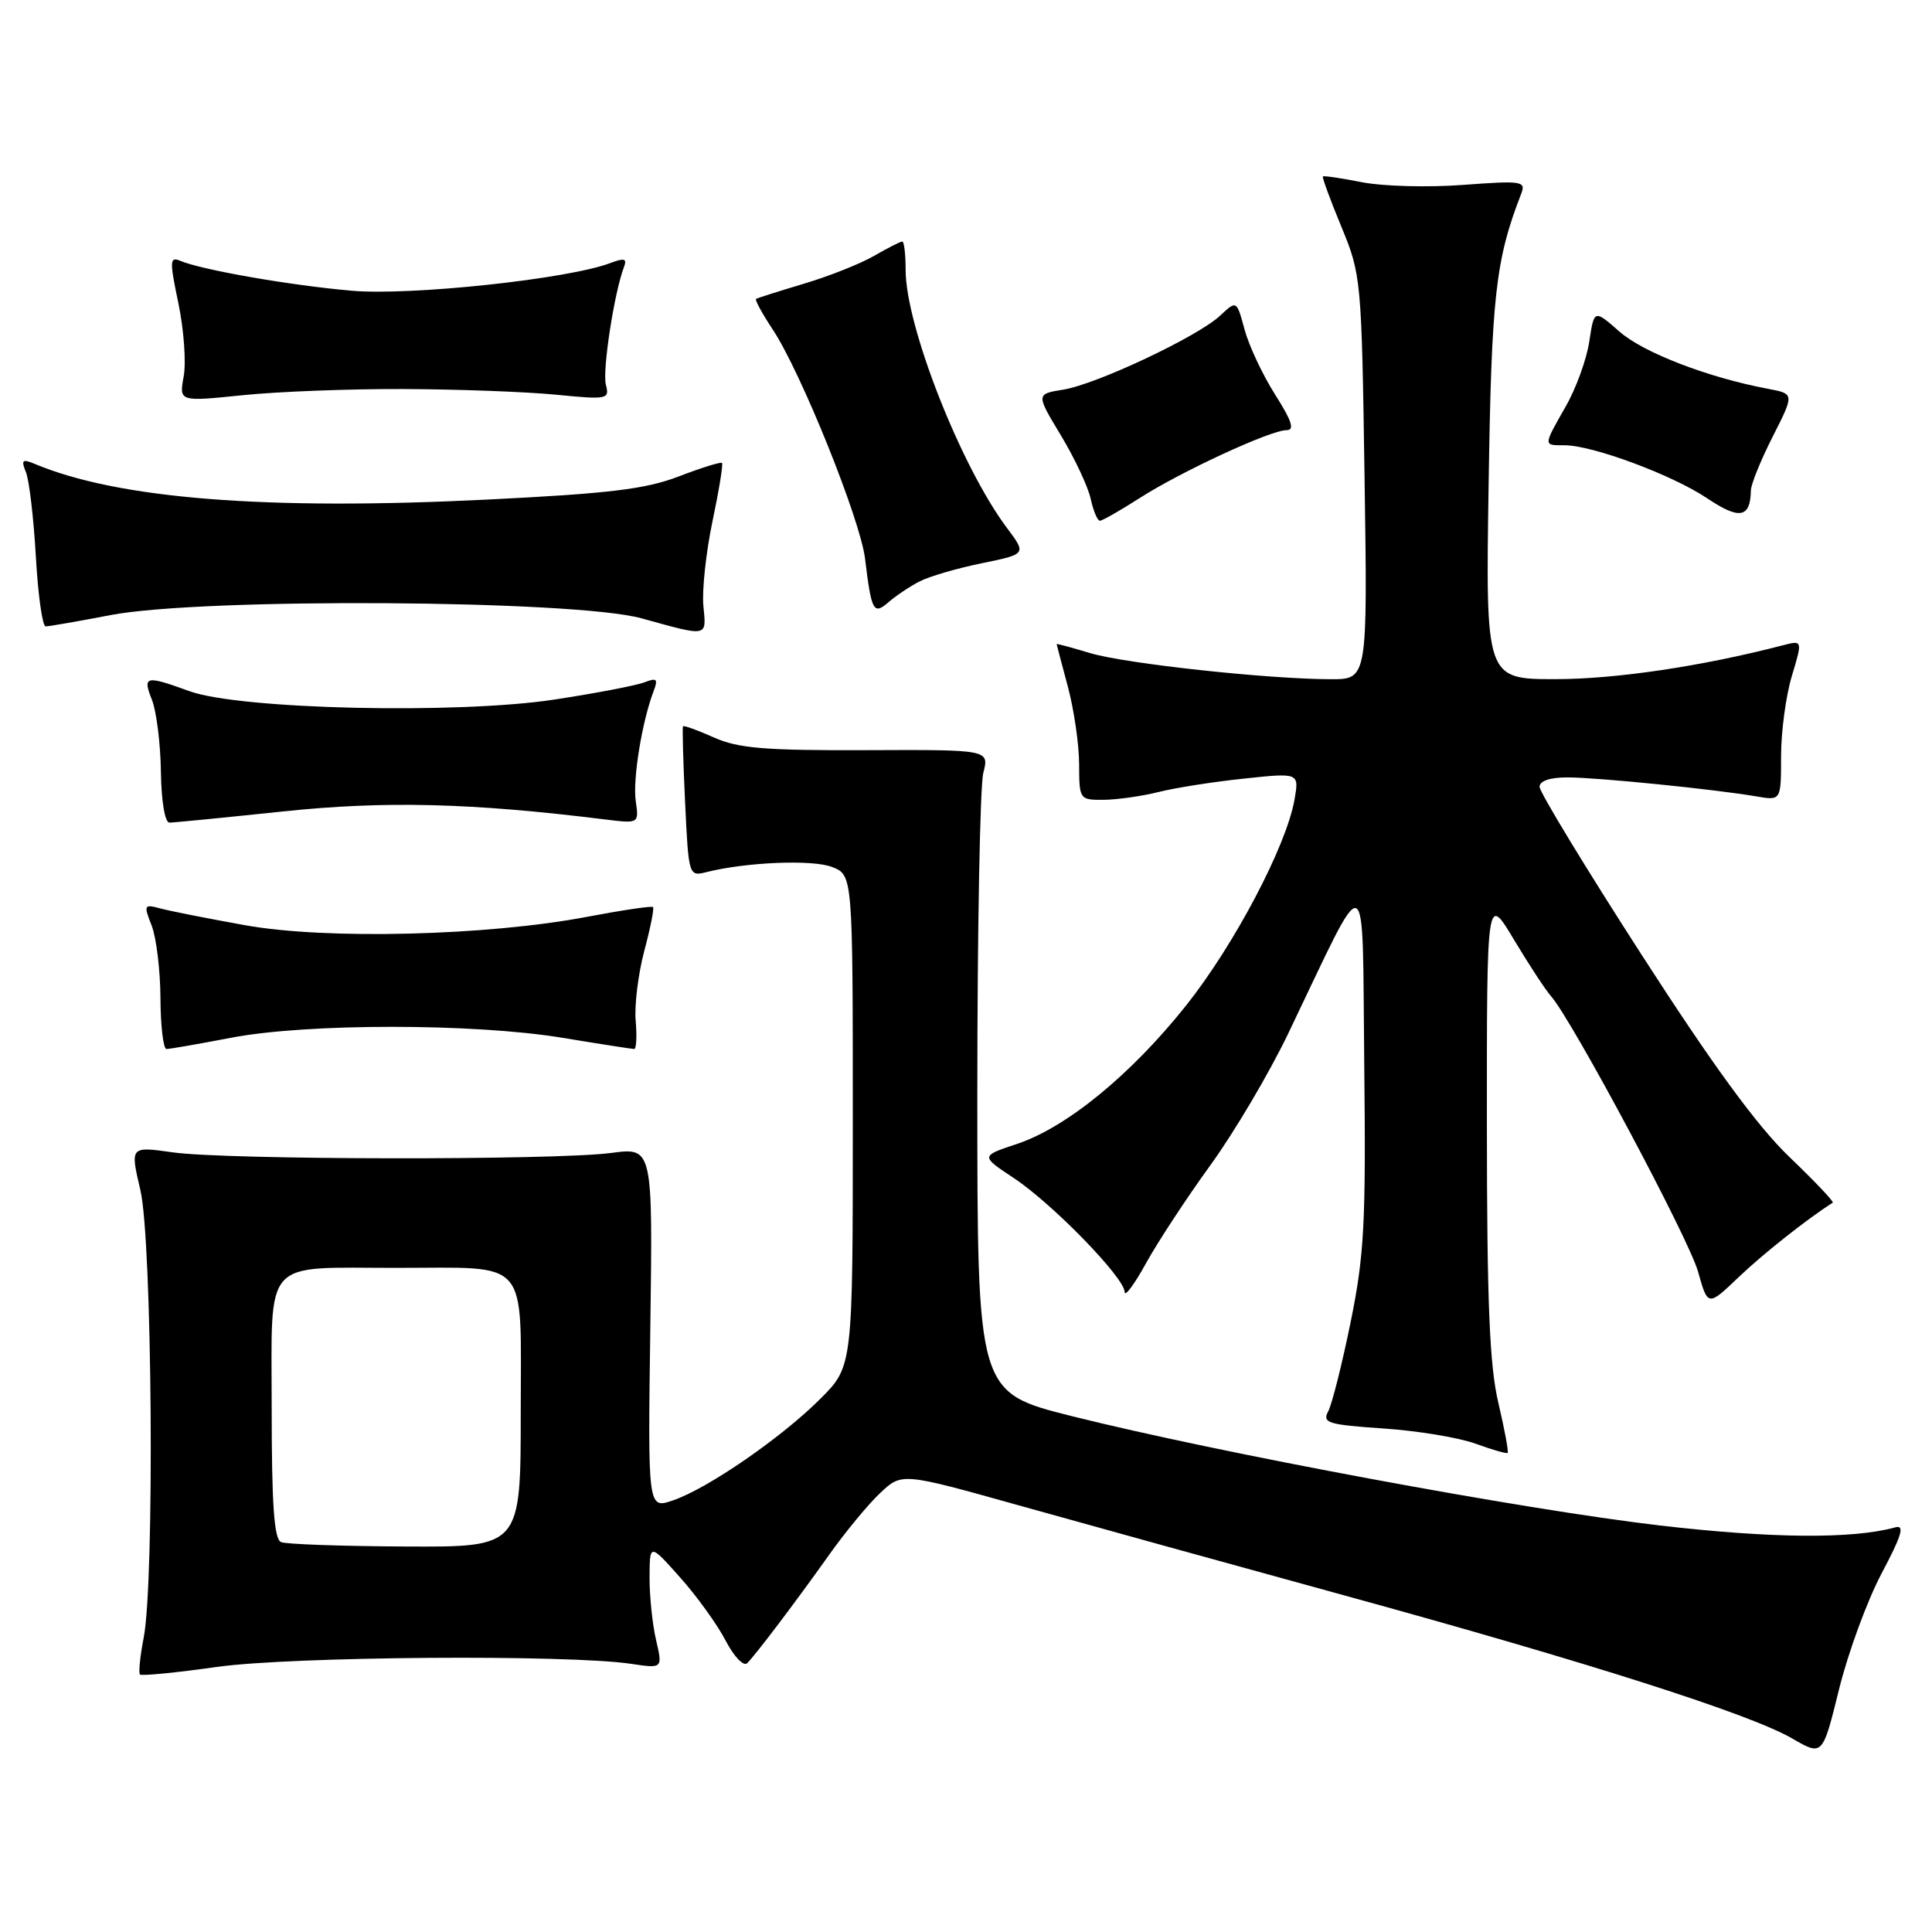 <?xml version="1.0" encoding="UTF-8" standalone="no"?>
<!DOCTYPE svg PUBLIC "-//W3C//DTD SVG 1.1//EN" "http://www.w3.org/Graphics/SVG/1.1/DTD/svg11.dtd" >
<svg xmlns="http://www.w3.org/2000/svg" xmlns:xlink="http://www.w3.org/1999/xlink" version="1.1" viewBox="0 0 256 256">
 <g >
 <path fill="currentColor"
d=" M 249.33 208.47 C 251.98 203.48 252.42 202.03 251.15 202.38 C 245.50 203.94 234.86 203.86 220.00 202.14 C 201.86 200.03 161.57 192.54 142.00 187.64 C 129.50 184.50 129.50 184.50 129.50 145.00 C 129.50 123.28 129.86 104.11 130.29 102.42 C 131.09 99.33 131.09 99.33 114.79 99.40 C 101.35 99.45 97.82 99.16 94.60 97.72 C 92.45 96.76 90.61 96.09 90.50 96.24 C 90.40 96.38 90.52 100.92 90.78 106.33 C 91.24 116.05 91.27 116.15 93.60 115.56 C 98.91 114.23 107.66 113.87 110.25 114.88 C 113.00 115.95 113.00 115.95 113.00 148.50 C 113.00 181.05 113.00 181.05 108.70 185.35 C 103.54 190.51 93.78 197.24 89.17 198.81 C 85.84 199.95 85.84 199.95 86.17 176.00 C 86.50 152.04 86.50 152.04 81.00 152.77 C 73.56 153.76 29.89 153.70 22.87 152.69 C 17.24 151.89 17.24 151.89 18.60 157.69 C 20.17 164.35 20.50 209.44 19.04 217.00 C 18.56 219.47 18.34 221.67 18.55 221.88 C 18.76 222.09 23.34 221.64 28.72 220.88 C 38.62 219.48 75.24 219.21 83.65 220.47 C 87.81 221.09 87.81 221.09 86.93 217.30 C 86.44 215.21 86.06 211.47 86.07 209.00 C 86.09 204.50 86.09 204.50 90.10 209.00 C 92.31 211.47 95.03 215.24 96.14 217.37 C 97.27 219.54 98.54 220.86 99.02 220.37 C 100.24 219.12 105.33 212.40 109.88 206.00 C 112.03 202.97 115.07 199.29 116.64 197.82 C 119.50 195.13 119.50 195.13 135.00 199.47 C 143.53 201.86 162.95 207.23 178.17 211.41 C 210.62 220.32 231.91 227.12 237.50 230.37 C 241.50 232.69 241.50 232.69 243.68 223.85 C 244.88 218.99 247.42 212.07 249.33 208.47 Z  M 198.54 185.89 C 197.37 180.94 197.03 172.65 197.02 149.00 C 197.01 118.50 197.01 118.50 200.60 124.50 C 202.58 127.80 204.79 131.18 205.52 132.00 C 208.35 135.22 223.78 164.13 225.00 168.50 C 226.30 173.13 226.30 173.13 230.40 169.21 C 233.62 166.14 239.44 161.53 242.85 159.36 C 243.04 159.24 240.46 156.52 237.12 153.32 C 232.85 149.23 227.01 141.24 217.52 126.51 C 210.08 114.97 204.00 104.95 204.00 104.26 C 204.00 103.47 205.40 103.00 207.75 103.01 C 211.70 103.02 227.22 104.58 232.75 105.53 C 236.00 106.09 236.00 106.09 236.00 100.20 C 236.00 96.97 236.64 92.18 237.43 89.57 C 238.86 84.82 238.86 84.82 236.18 85.52 C 225.54 88.28 214.16 89.98 206.18 89.99 C 196.85 90.00 196.85 90.00 197.25 64.25 C 197.63 39.21 198.16 34.46 201.56 25.69 C 202.22 24.00 201.70 23.92 193.88 24.50 C 189.27 24.85 183.25 24.69 180.50 24.15 C 177.75 23.61 175.40 23.26 175.29 23.38 C 175.17 23.50 176.27 26.50 177.74 30.05 C 180.36 36.38 180.42 36.98 180.81 63.25 C 181.21 90.00 181.21 90.00 176.36 90.00 C 168.03 89.99 149.12 87.94 144.45 86.54 C 142.00 85.80 140.01 85.26 140.01 85.35 C 140.02 85.43 140.69 87.97 141.50 91.00 C 142.31 94.03 142.98 98.64 142.99 101.25 C 143.00 105.94 143.04 106.00 146.25 105.98 C 148.04 105.96 151.30 105.50 153.50 104.95 C 155.70 104.39 160.80 103.59 164.82 103.17 C 172.15 102.39 172.15 102.39 171.53 105.95 C 170.45 112.11 163.55 125.20 157.16 133.24 C 149.84 142.42 141.32 149.40 134.72 151.59 C 129.93 153.18 129.93 153.18 134.32 156.09 C 139.44 159.48 148.99 169.29 149.02 171.19 C 149.03 171.91 150.31 170.19 151.86 167.37 C 153.42 164.55 157.26 158.70 160.40 154.37 C 163.54 150.04 168.16 142.22 170.67 137.00 C 181.54 114.34 180.47 113.91 180.77 141.02 C 181.00 162.03 180.78 166.27 178.97 175.17 C 177.83 180.76 176.49 186.09 175.99 187.02 C 175.18 188.54 175.96 188.78 183.29 189.28 C 187.81 189.58 193.30 190.49 195.50 191.29 C 197.70 192.09 199.62 192.65 199.77 192.52 C 199.92 192.39 199.37 189.41 198.54 185.89 Z  M 30.66 137.50 C 40.72 135.58 62.74 135.58 74.50 137.51 C 79.45 138.33 83.74 138.99 84.03 139.00 C 84.32 139.00 84.41 137.31 84.23 135.25 C 84.05 133.19 84.57 129.03 85.37 126.00 C 86.18 122.98 86.70 120.36 86.53 120.19 C 86.36 120.02 82.45 120.60 77.86 121.47 C 64.62 124.00 43.22 124.53 32.50 122.60 C 27.55 121.71 22.48 120.71 21.23 120.37 C 19.08 119.79 19.02 119.91 20.09 122.63 C 20.71 124.21 21.24 128.54 21.26 132.25 C 21.28 135.96 21.64 139.00 22.06 139.00 C 22.48 139.00 26.35 138.33 30.66 137.50 Z  M 37.50 107.52 C 50.99 106.10 62.40 106.38 80.09 108.57 C 84.67 109.14 84.67 109.14 84.24 106.16 C 83.82 103.29 85.07 95.59 86.61 91.57 C 87.22 89.97 87.03 89.78 85.42 90.40 C 84.37 90.82 79.00 91.85 73.50 92.69 C 60.62 94.66 31.78 94.00 25.12 91.59 C 19.26 89.46 18.87 89.55 20.14 92.75 C 20.73 94.26 21.27 98.54 21.32 102.25 C 21.38 106.20 21.85 109.00 22.46 109.00 C 23.03 109.00 29.80 108.33 37.50 107.52 Z  M 93.20 80.25 C 93.01 78.19 93.55 73.16 94.41 69.07 C 95.27 64.98 95.84 61.50 95.67 61.34 C 95.51 61.18 92.93 61.98 89.94 63.13 C 85.54 64.82 80.69 65.40 64.50 66.20 C 35.20 67.65 15.63 66.10 4.58 61.46 C 2.95 60.78 2.78 60.95 3.44 62.58 C 3.87 63.63 4.46 68.66 4.75 73.75 C 5.04 78.84 5.62 83.00 6.05 83.00 C 6.47 83.00 10.35 82.33 14.66 81.50 C 26.79 79.18 76.12 79.48 85.00 81.93 C 93.95 84.40 93.60 84.47 93.20 80.25 Z  M 121.83 77.05 C 123.12 76.38 126.83 75.30 130.10 74.63 C 136.02 73.42 136.02 73.42 133.43 69.96 C 127.31 61.79 120.00 43.18 120.00 35.78 C 120.00 33.70 119.80 32.00 119.56 32.00 C 119.31 32.00 117.63 32.86 115.81 33.91 C 113.99 34.96 109.80 36.62 106.50 37.60 C 103.20 38.59 100.35 39.49 100.18 39.61 C 100.00 39.72 100.99 41.55 102.39 43.66 C 106.13 49.30 113.98 68.80 114.62 74.00 C 115.48 81.06 115.74 81.53 117.77 79.76 C 118.72 78.94 120.55 77.71 121.83 77.05 Z  M 150.94 66.04 C 156.43 62.51 168.34 57.00 170.46 57.00 C 171.58 57.00 171.20 55.81 168.95 52.27 C 167.30 49.66 165.48 45.79 164.91 43.66 C 163.86 39.78 163.86 39.78 161.68 41.82 C 158.71 44.60 145.32 50.91 140.89 51.63 C 137.27 52.21 137.27 52.21 140.58 57.70 C 142.40 60.72 144.17 64.49 144.52 66.09 C 144.87 67.69 145.42 69.00 145.74 69.00 C 146.06 69.00 148.40 67.67 150.94 66.04 Z  M 232.00 65.00 C 232.01 64.17 233.32 60.95 234.90 57.84 C 237.77 52.18 237.77 52.18 234.28 51.52 C 226.37 50.04 217.76 46.73 214.60 43.95 C 211.23 40.99 211.23 40.99 210.59 45.25 C 210.24 47.59 208.84 51.46 207.47 53.85 C 204.46 59.15 204.47 59.00 207.31 59.00 C 211.02 59.00 221.59 62.93 226.20 66.02 C 230.48 68.90 231.93 68.64 232.00 65.00 Z  M 53.50 51.55 C 60.65 51.58 69.72 51.91 73.66 52.30 C 80.51 52.97 80.79 52.91 80.28 50.97 C 79.80 49.11 81.39 38.74 82.68 35.38 C 83.11 34.26 82.73 34.15 80.86 34.86 C 75.26 36.98 54.40 39.21 46.57 38.52 C 38.52 37.82 26.81 35.78 23.91 34.57 C 22.48 33.97 22.45 34.52 23.64 40.20 C 24.36 43.67 24.68 48.01 24.34 49.87 C 23.73 53.23 23.73 53.23 32.12 52.37 C 36.73 51.89 46.35 51.52 53.50 51.55 Z  M 37.25 204.34 C 36.32 203.96 36.00 199.44 36.00 186.54 C 36.00 166.46 34.63 168.00 52.50 168.00 C 70.40 168.00 69.00 166.38 69.00 187.12 C 69.00 205.00 69.00 205.00 53.75 204.92 C 45.36 204.88 37.94 204.62 37.25 204.34 Z "/>
</g>
</svg>